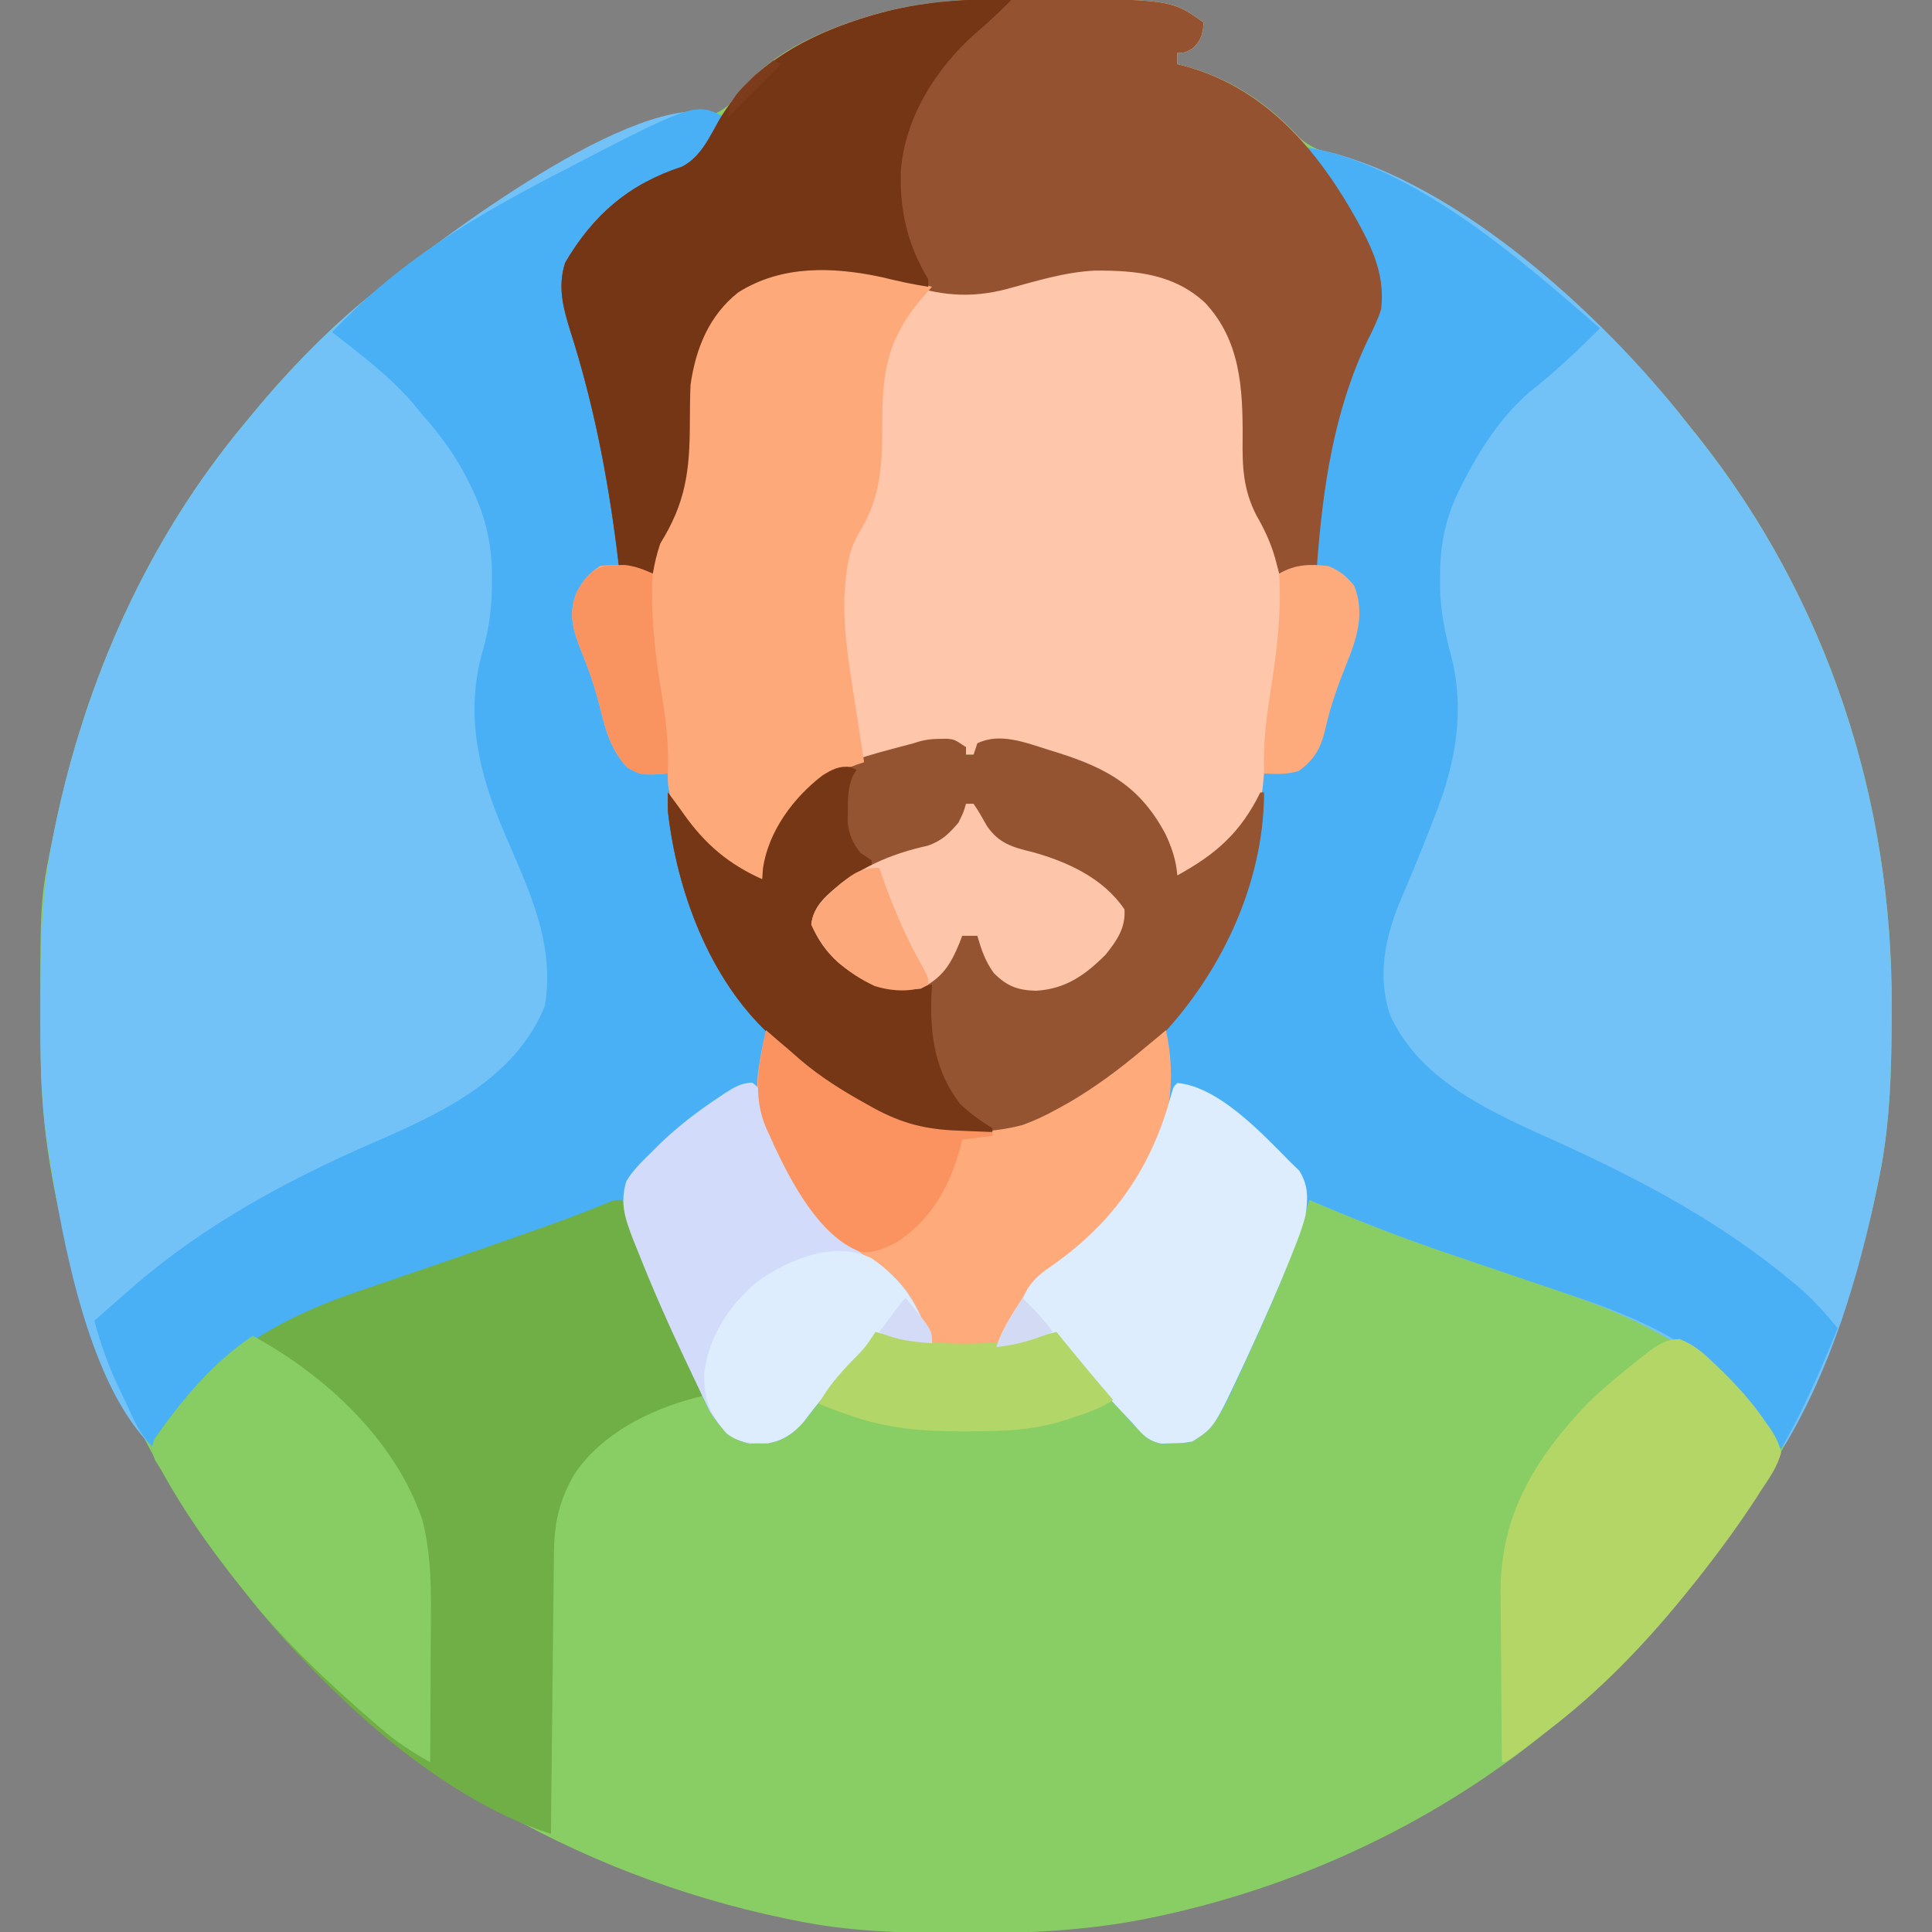<?xml version="1.0" encoding="UTF-8"?>
<svg version="1.1" xmlns="http://www.w3.org/2000/svg" width="512" height="512">
<rect width="100%" height="100%" fill="#808080" stroke="none"/>
<path d="M0 0 C0.881 0.001 1.762 0.002 2.669 0.004 C38.876 0.098 38.876 0.098 47.562 6.312 C47.222 9.464 46.982 10.92 44.625 13.125 C42.562 14.312 42.562 14.312 40.562 14.312 C40.562 15.303 40.562 16.293 40.562 17.312 C41.157 17.459 41.751 17.606 42.363 17.758 C54.738 21.107 64.278 27.436 72.971 36.835 C75.679 39.349 79.192 40.465 82.562 41.875 C96.922 48.083 110.863 55.122 123.562 64.312 C124.166 64.748 124.77 65.183 125.392 65.632 C144.069 79.167 161.368 94.035 175.562 112.312 C176.568 113.567 177.575 114.821 178.582 116.074 C212.753 159.09 230.094 212.279 229.875 266.938 C229.873 267.908 229.871 268.879 229.868 269.879 C229.817 284.207 229.47 298.234 226.562 312.312 C226.364 313.296 226.165 314.279 225.96 315.292 C217.779 354.631 201.003 391.151 175.562 422.312 C175.057 422.934 174.552 423.555 174.031 424.194 C163.685 436.81 152.459 448.288 139.562 458.312 C138.089 459.494 138.089 459.494 136.586 460.699 C106.574 484.579 70.749 500.974 33.188 508.625 C32.465 508.772 31.742 508.92 30.998 509.071 C15.667 511.965 0.505 512.687 -15.062 512.625 C-16.033 512.623 -17.004 512.621 -18.004 512.618 C-32.332 512.567 -46.359 512.22 -60.438 509.312 C-61.912 509.014 -61.912 509.014 -63.417 508.71 C-118.694 497.214 -171.535 467.318 -206.438 422.312 C-207.479 421 -208.521 419.687 -209.562 418.375 C-216.624 409.403 -222.937 400.316 -228.438 390.312 C-228.905 389.469 -229.373 388.626 -229.855 387.758 C-247.85 355.099 -260.449 318.023 -260.641 280.398 C-260.651 279.012 -260.651 279.012 -260.662 277.598 C-260.89 238.928 -260.89 238.928 -257.438 222.312 C-257.139 220.84 -257.139 220.84 -256.835 219.338 C-248.691 180.171 -232.153 143.114 -206.438 112.312 C-205.963 111.737 -205.489 111.161 -205.001 110.568 C-194.567 97.925 -183.401 86.389 -170.438 76.312 C-169.455 75.525 -168.473 74.737 -167.461 73.926 C-143.943 55.211 -116.97 41.09 -88.218 32.332 C-87.155 32.003 -86.091 31.675 -84.996 31.336 C-84.031 31.05 -83.066 30.765 -82.072 30.47 C-78.128 28.737 -76.051 25.927 -73.414 22.617 C-65.379 13.249 -52.558 8.039 -41 4.562 C-40.345 4.364 -39.69 4.165 -39.015 3.96 C-26.126 0.309 -13.288 -0.054 0 0 Z " fill="#88CE65" transform="translate(271.438,-0.312)"/>
<path d="M0 0 C-0.909 1.588 -1.828 3.17 -2.75 4.75 C-3.516 6.073 -3.516 6.073 -4.297 7.422 C-7.621 12.454 -10.465 14.432 -16.188 16.312 C-27.711 20.558 -34.473 27.845 -40.938 38.062 C-43.879 46.194 -40.837 53.631 -38.375 61.5 C-35.146 72.29 -32.571 83.058 -30.5 94.125 C-30.371 94.799 -30.241 95.473 -30.108 96.167 C-28.647 103.838 -27.587 111.183 -28 119 C-28.907 119.248 -29.815 119.495 -30.75 119.75 C-34.15 121.058 -35.717 122.209 -38 125 C-40.482 132.445 -38.517 138.295 -35.688 145.25 C-33.53 150.758 -31.607 156.07 -30.375 161.875 C-29.288 166.734 -27.951 168.984 -24 172 C-23.67 172.33 -23.34 172.66 -23 173 C-21.653 173.231 -20.296 173.412 -18.938 173.562 C-17.638 173.707 -16.339 173.851 -15 174 C-14.935 174.583 -14.871 175.165 -14.804 175.766 C-12.112 199.279 -6.392 223.608 11 241 C11.21 245.334 11.088 248.82 10 253 C8.347 267.407 17.491 280.58 25.902 291.461 C30.165 296.569 34.921 300.403 40.387 304.176 C44.976 307.38 48.295 309.779 50.688 314.938 C51.281 316.189 51.281 316.189 51.887 317.465 C52.981 319.957 54.007 322.466 55 325 C49.727 324.555 44.982 323.916 40 322 C39.776 322.544 39.551 323.088 39.32 323.648 C37.596 326.719 35.288 329.095 32.875 331.625 C28.574 336.2 24.609 340.901 20.852 345.941 C18.137 348.96 15.548 350.706 11.535 351.469 C10.719 351.479 9.903 351.489 9.062 351.5 C7.842 351.546 7.842 351.546 6.598 351.594 C1.713 350.477 -1.314 347.084 -3.899 342.999 C-4.699 341.339 -4.699 341.339 -5.516 339.645 C-5.813 339.033 -6.111 338.422 -6.418 337.792 C-7.378 335.806 -8.315 333.811 -9.25 331.812 C-9.908 330.431 -10.567 329.049 -11.225 327.667 C-27 294.247 -27 294.247 -27 287 C-27.948 287.374 -27.948 287.374 -28.915 287.756 C-41.769 292.814 -54.655 297.661 -67.734 302.105 C-68.966 302.524 -70.198 302.943 -71.467 303.375 C-76.506 305.083 -81.547 306.784 -86.592 308.476 C-112.564 316.894 -112.564 316.894 -135 332 C-135.611 332.518 -136.222 333.036 -136.852 333.57 C-142.853 339.023 -146.805 346.142 -151 353 C-168.538 336.827 -175.449 297.605 -179 275 C-179.275 273.28 -179.275 273.28 -179.555 271.525 C-181.206 259.998 -181.358 248.568 -181.312 236.938 C-181.31 235.941 -181.308 234.944 -181.306 233.917 C-181.256 219.429 -180.958 205.233 -178 191 C-177.702 189.528 -177.702 189.528 -177.398 188.025 C-169.253 148.858 -152.716 111.801 -127 81 C-126.526 80.424 -126.052 79.849 -125.563 79.256 C-115.13 66.613 -103.963 55.077 -91 45 C-89.527 43.819 -89.527 43.819 -88.023 42.613 C-72.576 30.32 -19.407 -9.703 0 0 Z " fill="#72C2F8" transform="translate(192,31)"/>
<path d="M0 0 C37.165 6.102 78.585 44.138 101 73 C102.006 74.254 103.013 75.508 104.02 76.762 C138.191 119.778 155.531 172.967 155.312 227.625 C155.309 229.081 155.309 229.081 155.306 230.566 C155.255 244.894 154.908 258.922 152 273 C151.801 273.983 151.603 274.966 151.398 275.979 C146.543 299.324 139.299 323.39 127 344 C126.34 344.33 125.68 344.66 125 345 C124.599 344.322 124.198 343.644 123.785 342.945 C107.218 315.822 82.451 308.199 53.938 298.625 C48.61 296.835 43.285 295.037 37.965 293.227 C37.323 293.008 36.68 292.79 36.018 292.565 C24.146 288.516 12.522 283.956 1 279 C0.673 280.084 0.346 281.169 0.009 282.286 C-3.088 292.446 -7.093 302.134 -11.438 311.812 C-11.975 313.015 -12.512 314.217 -13.065 315.456 C-23.6 338.653 -23.6 338.653 -30 343 C-32.719 343.566 -32.719 343.566 -35.5 343.562 C-36.418 343.584 -37.336 343.606 -38.281 343.629 C-42.083 342.749 -43.43 340.908 -46 338 C-47.026 336.908 -48.055 335.818 -49.086 334.73 C-53.86 329.601 -58.632 324.466 -63.312 319.25 C-64.111 318.361 -64.111 318.361 -64.926 317.453 C-66 316 -66 316 -66 314 C-66.568 314.205 -67.137 314.41 -67.723 314.621 C-72.508 316.291 -76.959 317.464 -82 318 C-80.618 313.979 -78.601 310.615 -76.316 307.062 C-74.937 304.961 -74.937 304.961 -73.664 302.492 C-71.713 299.57 -69.712 298.096 -66.812 296.125 C-51.59 285.343 -39.985 270.723 -36 252 C-36.055 249.654 -36.278 247.368 -36.538 245.036 C-37.71 234.49 -37.71 234.49 -35.832 230.547 C-34.125 228.812 -34.125 228.812 -32.168 227.105 C-22.683 217.894 -18.615 203.321 -15 191 C-14.64 189.866 -14.281 188.731 -13.91 187.562 C-12.806 183.241 -12.311 178.993 -11.875 174.562 C-11.745 173.322 -11.745 173.322 -11.613 172.057 C-11.403 170.038 -11.201 168.019 -11 166 C-10.358 165.895 -9.715 165.789 -9.053 165.68 C-8.314 165.559 -7.574 165.438 -6.812 165.312 C-6.035 165.185 -5.258 165.057 -4.457 164.926 C-0.999 163.623 0.672 161.853 3 159 C4.239 155.769 4.239 155.769 4.938 152.188 C6.269 146.438 8.045 141.096 10.25 135.625 C12.948 128.749 14.598 123.325 11.938 116.125 C9.263 113.192 6.723 112.335 3 111 C1.708 90.56 6.772 68.009 15.875 49.75 C19.367 42.662 20.46 38.413 17.953 30.836 C14.393 21.816 9.432 13.98 4 6 C2.663 4.002 1.332 2.001 0 0 Z " fill="#72C2F8" transform="translate(346,39)"/>
<path d="M0 0 C0.871 0.004 1.742 0.007 2.639 0.011 C38.665 0.188 38.665 0.188 47.312 6.375 C46.972 9.526 46.732 10.983 44.375 13.188 C42.312 14.375 42.312 14.375 40.312 14.375 C40.312 15.365 40.312 16.355 40.312 17.375 C40.907 17.522 41.501 17.669 42.113 17.82 C62.425 23.317 75.805 38.09 86.199 55.743 C91.057 64.257 95.592 72.311 94.312 82.375 C93.365 85.341 92.031 88.039 90.625 90.812 C81.759 109.604 78.713 129.758 77.312 150.375 C78.081 150.49 78.849 150.604 79.641 150.723 C83.31 151.619 84.86 153.582 87.312 156.375 C89.34 160.43 88.832 165.402 87.701 169.698 C86.862 172.057 85.952 174.372 85 176.688 C82.845 182.171 80.898 187.479 79.625 193.25 C78.448 198.388 76.848 201.539 72.5 204.688 C69.41 205.659 66.527 205.499 63.312 205.375 C63.271 206.344 63.23 207.314 63.188 208.312 C62.017 216.363 55.351 223.33 49.312 228.375 C43.466 232.375 43.466 232.375 40.312 232.375 C40.033 231.541 39.753 230.707 39.465 229.848 C35.947 219.974 31.247 210.254 21.379 205.43 C15.935 203.098 10.283 201.353 4.625 199.625 C3.912 199.402 3.2 199.179 2.466 198.949 C-2.017 197.625 -5.963 197.017 -10.688 197.375 C-12.502 198.771 -12.502 198.771 -13.688 200.375 C-14.348 200.375 -15.008 200.375 -15.688 200.375 C-16.059 199.88 -16.43 199.385 -16.812 198.875 C-19.77 196.509 -23.08 197.062 -26.688 197.375 C-29.386 197.931 -31.956 198.739 -34.562 199.625 C-35.606 199.969 -35.606 199.969 -36.67 200.321 C-38.681 200.992 -40.684 201.683 -42.688 202.375 C-43.67 202.697 -44.652 203.02 -45.664 203.352 C-54.88 206.633 -60.66 212.263 -65.434 220.73 C-67.368 224.809 -68.625 228.996 -69.688 233.375 C-77.882 232.156 -84.505 225.577 -89.688 219.375 C-92.878 214.694 -95.022 211.151 -94.688 205.375 C-95.904 205.458 -97.121 205.54 -98.375 205.625 C-101.564 205.614 -102.633 205.406 -105.5 203.75 C-109.644 199.251 -111.148 194.166 -112.562 188.312 C-113.841 183.167 -115.41 178.352 -117.438 173.438 C-119.659 167.818 -121.288 163.29 -118.883 157.406 C-117.182 154.189 -115.734 152.406 -112.688 150.375 C-110 150.25 -110 150.25 -107.688 150.375 C-110.244 129.254 -113.975 108.691 -120.452 88.391 C-122.4 82.129 -124.005 76.44 -121.91 69.977 C-114.427 57.227 -104.961 49.126 -90.914 44.527 C-85.99 41.979 -83.707 36.785 -81.062 32.125 C-73.063 18.741 -60.462 11.109 -46 6.125 C-45.331 5.891 -44.662 5.657 -43.973 5.415 C-29.545 0.758 -15.038 -0.138 0 0 Z " fill="#FEC6AA" transform="translate(271.688,-0.375)"/>
<path d="M0 0 C-0.909 1.588 -1.828 3.17 -2.75 4.75 C-3.516 6.073 -3.516 6.073 -4.297 7.422 C-7.621 12.454 -10.465 14.432 -16.188 16.312 C-27.711 20.558 -34.473 27.845 -40.938 38.062 C-43.879 46.194 -40.837 53.631 -38.375 61.5 C-35.146 72.29 -32.571 83.058 -30.5 94.125 C-30.371 94.799 -30.241 95.473 -30.108 96.167 C-28.647 103.838 -27.587 111.183 -28 119 C-28.907 119.248 -29.815 119.495 -30.75 119.75 C-34.15 121.058 -35.717 122.209 -38 125 C-40.482 132.445 -38.517 138.295 -35.688 145.25 C-33.53 150.758 -31.607 156.07 -30.375 161.875 C-29.288 166.734 -27.951 168.984 -24 172 C-23.67 172.33 -23.34 172.66 -23 173 C-21.653 173.231 -20.296 173.412 -18.938 173.562 C-17.638 173.707 -16.339 173.851 -15 174 C-14.935 174.583 -14.871 175.165 -14.804 175.766 C-12.112 199.279 -6.392 223.608 11 241 C11.21 245.334 11.088 248.82 10 253 C8.347 267.407 17.491 280.58 25.902 291.461 C30.165 296.569 34.921 300.403 40.387 304.176 C44.976 307.38 48.295 309.779 50.688 314.938 C51.281 316.189 51.281 316.189 51.887 317.465 C52.981 319.957 54.007 322.466 55 325 C49.727 324.555 44.982 323.916 40 322 C39.776 322.544 39.551 323.088 39.32 323.648 C37.596 326.719 35.288 329.095 32.875 331.625 C28.574 336.2 24.609 340.901 20.852 345.941 C18.137 348.96 15.548 350.706 11.535 351.469 C10.719 351.479 9.903 351.489 9.062 351.5 C7.842 351.546 7.842 351.546 6.598 351.594 C1.713 350.477 -1.314 347.084 -3.899 342.999 C-4.699 341.339 -4.699 341.339 -5.516 339.645 C-5.813 339.033 -6.111 338.422 -6.418 337.792 C-7.378 335.806 -8.315 333.811 -9.25 331.812 C-9.908 330.431 -10.567 329.049 -11.225 327.667 C-27 294.247 -27 294.247 -27 287 C-27.948 287.374 -27.948 287.374 -28.915 287.756 C-41.769 292.814 -54.655 297.661 -67.734 302.105 C-68.966 302.524 -70.198 302.943 -71.467 303.375 C-76.506 305.083 -81.547 306.784 -86.592 308.476 C-112.564 316.894 -112.564 316.894 -135 332 C-135.611 332.518 -136.222 333.036 -136.852 333.57 C-142.853 339.023 -146.805 346.142 -151 353 C-154.993 349.405 -156.746 344.726 -159 339.938 C-159.438 339.033 -159.877 338.129 -160.328 337.197 C-163.147 331.258 -165.307 325.352 -167 319 C-164.348 316.65 -161.677 314.322 -159 312 C-158.152 311.251 -157.304 310.502 -156.43 309.73 C-137.6 293.497 -115.77 281.681 -93.062 271.812 C-75.025 263.968 -55.524 255.013 -47.625 235.625 C-44.763 219.023 -52.02 204.465 -58.433 189.513 C-65.189 173.741 -68.917 158.081 -64 141.188 C-62.244 135.086 -61.615 129.413 -61.625 123.062 C-61.624 122.294 -61.622 121.525 -61.621 120.733 C-61.785 112.133 -63.696 104.696 -67.625 97.062 C-67.975 96.372 -68.326 95.682 -68.687 94.971 C-71.791 89.047 -75.559 83.999 -80 79 C-80.77 78.053 -80.77 78.053 -81.555 77.086 C-87.942 69.248 -96.102 63.231 -104 57 C-102.358 55.303 -100.692 53.646 -99 52 C-98.364 51.38 -97.729 50.76 -97.074 50.121 C-83.097 37.013 -66.869 26.937 -50 18 C-49.161 17.555 -48.323 17.111 -47.458 16.652 C-7.927 -3.963 -7.927 -3.963 0 0 Z " fill="#49B0F6" transform="translate(192,31)"/>
<path d="M0 0 C28.405 4.664 56.84 29.594 78 48 C74.791 51.248 71.525 54.39 68.125 57.438 C67.251 58.225 66.377 59.013 65.477 59.824 C63.524 61.54 61.543 63.148 59.5 64.75 C51.736 71.436 46.074 80.242 41.5 89.312 C41.174 89.958 40.848 90.603 40.512 91.267 C36.942 98.689 35.611 105.727 35.625 113.938 C35.624 114.762 35.622 115.586 35.621 116.435 C35.729 122.859 36.9 128.602 38.563 134.779 C42.313 149.275 39.742 163.361 34.312 177.062 C33.962 177.966 33.612 178.869 33.251 179.8 C30.697 186.35 28.046 192.863 25.259 199.319 C21.085 209.167 18.854 219.719 22.438 230.125 C30.722 248.2 50.61 256.271 67.586 264.008 C89.676 274.092 110.273 285.095 129 300.688 C129.516 301.115 130.032 301.542 130.564 301.982 C134.466 305.314 137.752 309.035 141 313 C136.527 324.002 131.922 334.692 126 345 C123.272 341.65 120.728 338.225 118.25 334.688 C106.014 317.9 89.605 310.69 70.355 304.234 C69.056 303.793 67.757 303.351 66.458 302.908 C61.69 301.284 56.919 299.672 52.147 298.061 C47.464 296.481 42.783 294.894 38.105 293.297 C37.457 293.076 36.809 292.854 36.141 292.626 C24.233 288.546 12.563 283.972 1 279 C0.673 280.084 0.346 281.169 0.009 282.286 C-3.088 292.446 -7.093 302.134 -11.438 311.812 C-11.975 313.015 -12.512 314.217 -13.065 315.456 C-23.6 338.653 -23.6 338.653 -30 343 C-32.719 343.566 -32.719 343.566 -35.5 343.562 C-36.418 343.584 -37.336 343.606 -38.281 343.629 C-42.083 342.749 -43.43 340.908 -46 338 C-47.026 336.908 -48.055 335.818 -49.086 334.73 C-53.86 329.601 -58.632 324.466 -63.312 319.25 C-64.111 318.361 -64.111 318.361 -64.926 317.453 C-66 316 -66 316 -66 314 C-66.568 314.205 -67.137 314.41 -67.723 314.621 C-72.508 316.291 -76.959 317.464 -82 318 C-80.618 313.979 -78.601 310.615 -76.316 307.062 C-74.937 304.961 -74.937 304.961 -73.664 302.492 C-71.713 299.57 -69.712 298.096 -66.812 296.125 C-51.59 285.343 -39.985 270.723 -36 252 C-36.055 249.654 -36.278 247.368 -36.538 245.036 C-37.71 234.49 -37.71 234.49 -35.832 230.547 C-34.125 228.812 -34.125 228.812 -32.168 227.105 C-22.683 217.894 -18.615 203.321 -15 191 C-14.64 189.866 -14.281 188.731 -13.91 187.562 C-12.806 183.241 -12.311 178.993 -11.875 174.562 C-11.745 173.322 -11.745 173.322 -11.613 172.057 C-11.403 170.038 -11.201 168.019 -11 166 C-10.358 165.895 -9.715 165.789 -9.053 165.68 C-8.314 165.559 -7.574 165.438 -6.812 165.312 C-6.035 165.185 -5.258 165.057 -4.457 164.926 C-0.999 163.623 0.672 161.853 3 159 C4.239 155.769 4.239 155.769 4.938 152.188 C6.269 146.438 8.045 141.096 10.25 135.625 C12.948 128.749 14.598 123.325 11.938 116.125 C9.263 113.192 6.723 112.335 3 111 C1.708 90.56 6.772 68.009 15.875 49.75 C19.367 42.662 20.46 38.413 17.953 30.836 C14.393 21.816 9.432 13.98 4 6 C2.663 4.002 1.332 2.001 0 0 Z " fill="#49B0F6" transform="translate(346,39)"/>
<path d="M0 0 C0.871 0.004 1.742 0.007 2.639 0.011 C38.665 0.188 38.665 0.188 47.312 6.375 C46.972 9.526 46.732 10.983 44.375 13.188 C42.312 14.375 42.312 14.375 40.312 14.375 C40.312 15.365 40.312 16.355 40.312 17.375 C40.907 17.522 41.501 17.669 42.113 17.82 C62.425 23.317 75.805 38.09 86.199 55.743 C91.057 64.257 95.592 72.311 94.312 82.375 C93.365 85.341 92.031 88.039 90.625 90.812 C81.729 109.667 78.854 129.718 77.312 150.375 C74.013 151.035 70.713 151.695 67.312 152.375 C66.941 150.972 66.57 149.57 66.188 148.125 C64.986 144.002 63.373 140.607 61.238 136.891 C57.739 130.004 57.521 123.99 57.625 116.375 C57.675 103.298 57.035 90.664 47.715 80.66 C39.476 72.985 29.435 72.029 18.574 72.082 C10.595 72.447 2.897 74.857 -4.769 76.941 C-14.81 79.581 -22.849 78.657 -32.613 75.398 C-44.897 71.309 -58.839 70.297 -71.066 75.059 C-79.07 79.078 -83.691 84.99 -86.688 93.375 C-88.647 99.73 -88.849 105.794 -88.863 112.413 C-88.905 125.208 -89.963 133.559 -96.688 144.375 C-97.625 147.067 -98.182 149.566 -98.688 152.375 C-101.657 151.715 -104.627 151.055 -107.688 150.375 C-107.846 149.065 -108.005 147.756 -108.168 146.406 C-110.654 126.635 -114.388 107.395 -120.452 88.391 C-122.4 82.129 -124.005 76.44 -121.91 69.977 C-114.427 57.227 -104.961 49.126 -90.914 44.527 C-85.99 41.979 -83.707 36.785 -81.062 32.125 C-73.063 18.741 -60.462 11.109 -46 6.125 C-45.331 5.891 -44.662 5.657 -43.973 5.415 C-29.545 0.758 -15.038 -0.138 0 0 Z " fill="#945230" transform="translate(271.688,-0.375)"/>
<path d="M0 0 C0.473 1.2 0.946 2.4 1.434 3.637 C5.097 12.888 8.84 22.1 12.75 31.25 C13.114 32.106 13.478 32.961 13.853 33.843 C15.543 37.773 17.296 41.624 19.266 45.422 C21 49 21 49 21 52 C20.429 52.135 19.858 52.271 19.27 52.41 C7.007 55.666 -5.659 61.972 -12.848 72.777 C-16.973 80.044 -18.141 85.77 -18.205 94.095 C-18.215 94.895 -18.225 95.696 -18.235 96.521 C-18.267 99.156 -18.292 101.791 -18.316 104.426 C-18.337 106.257 -18.358 108.088 -18.379 109.92 C-18.434 114.732 -18.484 119.543 -18.532 124.355 C-18.583 129.269 -18.638 134.182 -18.693 139.096 C-18.801 148.73 -18.902 158.365 -19 168 C-50.03 158.023 -80.257 129.011 -100 104 C-100.504 103.367 -101.007 102.735 -101.526 102.083 C-109.15 92.477 -116.07 82.744 -122 72 C-122.632 70.978 -123.263 69.956 -123.914 68.902 C-125 66 -125 66 -124.078 63.359 C-109.198 42.12 -93.008 31.91 -68.875 23.812 C-66.97 23.162 -65.066 22.511 -63.162 21.858 C-59.308 20.537 -55.451 19.222 -51.593 17.91 C-44.079 15.35 -36.588 12.722 -29.103 10.077 C-26.999 9.334 -24.893 8.595 -22.787 7.857 C-16.412 5.614 -10.09 3.305 -3.858 0.688 C-2 0 -2 0 0 0 Z " fill="#6FAF46" transform="translate(165,318)"/>
<path d="M0 0 C0.681 -0.014 1.361 -0.028 2.062 -0.043 C4 0.188 4 0.188 7 2.188 C7 2.848 7 3.507 7 4.188 C7.66 4.188 8.32 4.188 9 4.188 C9.33 3.197 9.66 2.208 10 1.188 C15.909 -1.767 22.92 1.036 28.812 2.875 C29.7 3.15 30.588 3.426 31.503 3.71 C44.636 7.886 53.304 12.791 59.938 25.375 C61.601 28.952 62.686 32.216 63 36.188 C73.335 30.511 79.767 24.822 85 14.188 C85.33 14.188 85.66 14.188 86 14.188 C85.91 38.841 74.178 63.075 57.125 80.438 C52.153 85.344 46.949 89.5 41 93.188 C40.042 93.793 39.084 94.399 38.098 95.023 C35.11 96.846 32.088 98.542 29 100.188 C28.209 100.626 27.417 101.064 26.602 101.516 C16.332 106.235 2.284 105.763 -8.594 103.41 C-11.618 102.243 -14.224 100.863 -17 99.188 C-17.619 98.833 -18.238 98.479 -18.876 98.114 C-27.791 93.01 -35.659 87.422 -43 80.188 C-43.682 79.578 -44.364 78.968 -45.066 78.34 C-60.989 63.664 -69.643 40.275 -72 19.188 C-72.027 17.521 -72.036 15.854 -72 14.188 C-70.529 16.133 -69.073 18.082 -67.676 20.082 C-62.071 27.967 -55.831 33.245 -47 37.188 C-46.938 36.239 -46.876 35.29 -46.812 34.312 C-45.338 24.43 -38.813 15.722 -31.082 9.691 C-23.835 5.192 -15.146 3.426 -7 1.188 C-4.356 0.306 -2.719 0.026 0 0 Z " fill="#945331" transform="translate(249,195.812)"/>
<path d="M0 0 C-0.401 0.448 -0.802 0.896 -1.216 1.358 C-4.175 4.723 -6.778 7.879 -8.75 11.938 C-9.137 12.71 -9.523 13.482 -9.922 14.277 C-12.763 21.453 -13.16 27.636 -13.176 35.305 C-13.211 46.653 -13.302 55.413 -19.344 65.219 C-21.966 69.622 -22.601 73.951 -23 79 C-23.07 79.849 -23.139 80.699 -23.211 81.574 C-23.601 92.097 -21.564 102.628 -20 113 C-19.888 113.747 -19.777 114.495 -19.662 115.265 C-19.125 118.846 -18.573 122.425 -18 126 C-18.629 126.208 -19.258 126.415 -19.906 126.629 C-30.628 130.488 -37.113 136.694 -42 147 C-43.191 150.295 -44.174 153.596 -45 157 C-53.195 155.781 -59.817 149.202 -65 143 C-68.19 138.319 -70.334 134.776 -70 129 C-71.217 129.083 -72.434 129.165 -73.688 129.25 C-76.877 129.239 -77.946 129.031 -80.812 127.375 C-84.956 122.876 -86.46 117.791 -87.875 111.938 C-89.154 106.792 -90.722 101.977 -92.75 97.062 C-94.972 91.443 -96.6 86.915 -94.195 81.031 C-92.494 77.814 -91.046 76.031 -88 74 C-83.036 73.368 -78.495 73.68 -74 76 C-73.925 75.417 -73.85 74.835 -73.773 74.234 C-72.94 69.035 -71.607 65.079 -68.957 60.516 C-65.426 53.625 -65.208 47.632 -65.312 40 C-65.367 25.755 -64.081 14.262 -54.477 3.254 C-39.793 -11.107 -17.294 -4.742 0 0 Z " fill="#FEA97A" transform="translate(247,76)"/>
<path d="M0 0 C-3.171 3.234 -6.428 6.253 -9.875 9.188 C-20.135 18.395 -28.132 31.218 -29.254 45.152 C-29.619 55.81 -27.52 64.874 -22 74 C-22 74.66 -22 75.32 -22 76 C-26.194 75.351 -30.256 74.45 -34.375 73.438 C-47.259 70.692 -60.783 70.199 -72.34 77.473 C-80.114 83.596 -83.639 92.409 -85 102 C-85.148 105.349 -85.168 108.686 -85.176 112.038 C-85.217 124.833 -86.276 133.184 -93 144 C-93.938 146.692 -94.494 149.191 -95 152 C-97.97 151.34 -100.94 150.68 -104 150 C-104.159 148.69 -104.317 147.381 -104.48 146.031 C-106.967 126.26 -110.7 107.02 -116.765 88.016 C-118.713 81.754 -120.317 76.065 -118.223 69.602 C-110.739 56.852 -101.273 48.751 -87.227 44.152 C-82.302 41.604 -80.02 36.41 -77.375 31.75 C-67.555 15.32 -50.821 7.773 -33 3 C-21.983 0.269 -11.315 -0.411 0 0 Z " fill="#753616" transform="translate(268,0)"/>
<path d="M0 0 C0.949 0.825 1.897 1.65 2.875 2.5 C3.526 3.052 4.177 3.603 4.848 4.172 C6.264 5.375 7.669 6.594 9.059 7.828 C14.42 12.4 20.115 15.957 26.25 19.375 C27.019 19.804 27.787 20.233 28.579 20.675 C40.347 27.078 54.8 28.563 67.941 25.16 C71.146 23.992 74.018 22.653 77 21 C78.094 20.395 79.189 19.791 80.316 19.168 C87.37 15.024 93.76 10.273 100 5 C101.208 4 102.417 3 103.625 2 C104.409 1.34 105.192 0.68 106 0 C109.503 16.85 105.889 28.425 96.988 43.062 C91.466 51.221 85.203 57.032 77.188 62.562 C71.826 66.268 68.299 69.314 65.957 75.613 C64.623 78.941 63.406 81.301 61 84 C58.052 84.733 55.265 84.57 52.25 84.375 C51.457 84.348 50.664 84.321 49.848 84.293 C47.897 84.222 45.948 84.115 44 84 C43.443 82.866 42.886 81.731 42.312 80.562 C41.939 79.832 41.565 79.101 41.18 78.348 C40.418 76.832 39.691 75.298 39.008 73.746 C36.128 67.704 32.366 64.749 26.898 61.004 C12.545 51.08 2.912 36.671 -2 20 C-3.127 13.301 -1.375 6.566 0 0 Z " fill="#FEAA7B" transform="translate(203,273)"/>
<path d="M0 0 C3.569 1.412 6.047 3.44 8.758 6.078 C9.277 6.57 9.796 7.062 10.33 7.57 C14.962 12.048 19.306 16.767 22.883 22.141 C23.305 22.718 23.727 23.295 24.162 23.889 C25.513 26.013 26.358 27.673 26.883 30.141 C25.925 33.725 24.011 36.526 21.945 39.578 C21.388 40.448 20.832 41.317 20.258 42.213 C14.611 50.884 8.424 59.129 1.883 67.141 C1.125 68.072 1.125 68.072 0.352 69.022 C-9.979 81.619 -21.189 93.186 -34.117 103.141 C-34.654 103.554 -35.19 103.967 -35.743 104.393 C-45.833 112.141 -45.833 112.141 -47.117 112.141 C-47.194 104.528 -47.246 96.915 -47.282 89.301 C-47.297 86.716 -47.317 84.13 -47.344 81.544 C-47.38 77.811 -47.397 74.078 -47.41 70.344 C-47.426 69.203 -47.441 68.062 -47.457 66.886 C-47.461 46.581 -38.271 31.651 -24.617 17.266 C-20.266 13.029 -15.654 9.188 -10.867 5.453 C-10.194 4.911 -9.52 4.369 -8.826 3.811 C-5.727 1.465 -3.949 0.178 0 0 Z " fill="#B3D667" transform="translate(445.117,354.859)"/>
<path d="M0 0 C19.325 10.57 37.838 27.671 45 49 C46.934 56.898 47.271 64.569 47.195 72.668 C47.192 73.829 47.19 74.99 47.187 76.186 C47.176 79.853 47.151 83.52 47.125 87.188 C47.115 89.691 47.106 92.194 47.098 94.697 C47.076 100.798 47.042 106.899 47 113 C42.206 110.318 37.967 107.558 33.812 103.938 C33.259 103.461 32.705 102.985 32.134 102.495 C19.785 91.818 8.121 80.854 -2 68 C-2.502 67.369 -3.005 66.738 -3.522 66.087 C-11.147 56.48 -18.068 46.746 -24 36 C-24.632 34.978 -25.263 33.956 -25.914 32.902 C-27 30 -27 30 -26.078 27.359 C-18.794 16.962 -10.651 7.101 0 0 Z " fill="#88CD64" transform="translate(67,354)"/>
<path d="M0 0 C11.041 0.988 22.535 13.478 30 21 C30.772 21.748 31.544 22.495 32.34 23.266 C34.751 27.237 34.636 30.467 34 35 C33.178 38.263 32.015 41.322 30.75 44.438 C30.401 45.323 30.052 46.209 29.692 47.122 C26.633 54.737 23.287 62.225 19.875 69.688 C19.385 70.761 18.895 71.835 18.39 72.941 C9.825 91.32 9.825 91.32 4 95 C1.379 95.469 1.379 95.469 -1.438 95.5 C-2.364 95.531 -3.291 95.562 -4.246 95.594 C-8.097 94.763 -9.411 92.938 -12 90 C-13.026 88.907 -14.055 87.818 -15.086 86.73 C-19.86 81.601 -24.632 76.466 -29.312 71.25 C-29.845 70.657 -30.377 70.064 -30.926 69.453 C-32 68 -32 68 -32 66 C-32.568 66.205 -33.137 66.41 -33.723 66.621 C-38.508 68.291 -42.959 69.464 -48 70 C-46.618 65.979 -44.601 62.615 -42.316 59.062 C-40.937 56.961 -40.937 56.961 -39.664 54.492 C-37.713 51.57 -35.712 50.096 -32.812 48.125 C-16.625 36.66 -6.692 22.177 -1.543 2.828 C-1 1 -1 1 0 0 Z " fill="#DDEDFE" transform="translate(312,287)"/>
<path d="M0 0 C2.686 1.744 2.818 3.868 3.578 6.918 C8.63 24.786 19.198 39.457 34.891 49.418 C41.948 54.193 44.699 61.4 47.703 69.105 C42.43 68.66 37.685 68.022 32.703 66.105 C32.479 66.649 32.255 67.193 32.023 67.754 C30.299 70.825 27.992 73.201 25.578 75.73 C21.278 80.306 17.312 85.006 13.555 90.047 C10.84 93.065 8.251 94.811 4.238 95.574 C3.422 95.585 2.606 95.595 1.766 95.605 C0.952 95.636 0.139 95.667 -0.699 95.699 C-5.584 94.583 -8.611 91.19 -11.196 87.105 C-11.73 85.998 -12.263 84.891 -12.812 83.75 C-13.259 82.833 -13.259 82.833 -13.715 81.898 C-14.676 79.913 -15.613 77.917 -16.547 75.918 C-16.871 75.236 -17.194 74.554 -17.528 73.852 C-22.094 64.229 -26.383 54.512 -30.297 44.605 C-30.724 43.546 -31.151 42.486 -31.591 41.394 C-33.66 35.952 -35.084 31.893 -33.297 26.105 C-31.432 23.015 -28.864 20.631 -26.297 18.105 C-25.572 17.382 -24.848 16.659 -24.102 15.914 C-19.37 11.425 -14.349 7.575 -8.922 3.98 C-8.029 3.376 -8.029 3.376 -7.119 2.76 C-4.728 1.231 -2.87 0.132 0 0 Z " fill="#D2DBFA" transform="translate(199.297,286.895)"/>
<path d="M0 0 C0.516 0.247 1.031 0.495 1.562 0.75 C1.239 1.277 0.915 1.804 0.582 2.348 C-0.716 5.406 -0.738 7.871 -0.75 11.188 C-0.767 12.3 -0.784 13.412 -0.801 14.559 C-0.398 18.098 0.433 19.922 2.562 22.75 C3.553 23.41 4.543 24.07 5.562 24.75 C5.562 25.41 5.562 26.07 5.562 26.75 C3.551 28.301 3.551 28.301 0.875 30.062 C-4.786 33.861 -4.786 33.861 -9.438 38.75 C-9.793 43.131 -6.852 46.501 -4.258 49.816 C-0.004 54.334 5.421 57.652 11.699 57.848 C12.871 57.836 14.043 57.824 15.25 57.812 C16.429 57.803 17.609 57.794 18.824 57.785 C19.728 57.774 20.631 57.762 21.562 57.75 C21.504 58.682 21.446 59.614 21.387 60.574 C21.014 71.094 22.335 80.657 29 89.312 C31.718 91.898 34.395 93.761 37.562 95.75 C37.562 96.08 37.562 96.41 37.562 96.75 C26.182 97.286 16.716 97.593 6.562 91.75 C5.937 91.396 5.312 91.042 4.668 90.677 C-4.237 85.573 -12.103 79.978 -19.438 72.75 C-20.119 72.14 -20.801 71.531 -21.504 70.902 C-37.426 56.227 -46.081 32.838 -48.438 11.75 C-48.465 10.084 -48.474 8.416 -48.438 6.75 C-46.966 8.696 -45.511 10.645 -44.113 12.645 C-38.509 20.529 -32.268 25.808 -23.438 29.75 C-23.376 28.801 -23.314 27.852 -23.25 26.875 C-21.784 17.046 -15.253 8.224 -7.508 2.266 C-4.909 0.637 -3.097 -0.318 0 0 Z " fill="#763717" transform="translate(225.438,203.25)"/>
<path d="M0 0 C0.66 0 1.32 0 2 0 C3.337 1.915 4.438 3.924 5.586 5.957 C8.747 10.525 12.359 11.534 17.625 12.812 C26.844 15.34 36.473 19.765 42 28 C42.304 32.972 40.023 36.182 37 40 C31.554 45.433 26.431 49.079 18.562 49.562 C13.624 49.408 10.857 48.361 7.371 44.867 C5.095 41.767 4.079 38.681 3 35 C1.68 35 0.36 35 -1 35 C-1.231 35.603 -1.461 36.207 -1.699 36.828 C-4.061 42.615 -6.238 46.119 -12 49 C-20.97 50.017 -26.806 47.687 -33.75 42.188 C-37.126 39.129 -39.148 36.168 -41 32 C-40.411 26.883 -36.79 24.124 -33 21 C-25.778 15.893 -18.752 13.02 -10.129 11.117 C-6.364 9.773 -4.569 8.026 -2 5 C-0.681 2.335 -0.681 2.335 0 0 Z " fill="#FDC5A9" transform="translate(256,213)"/>
<path d="M0 0 C8.698 5.814 12.398 13.098 16.113 22.602 C10.84 22.156 6.096 21.518 1.113 19.602 C0.889 20.146 0.665 20.69 0.434 21.25 C-1.29 24.321 -3.598 26.697 -6.012 29.227 C-10.312 33.802 -14.278 38.503 -18.035 43.543 C-20.75 46.561 -23.339 48.307 -27.352 49.07 C-31.593 49.124 -34.876 49.149 -38.324 46.477 C-42.962 41.273 -44.46 37.149 -44.242 30.258 C-42.946 20.575 -37.578 12.485 -30.242 6.277 C-21.954 0.381 -9.826 -4.76 0 0 Z " fill="#DDEDFE" transform="translate(230.887,333.398)"/>
<path d="M0 0 C0.949 0.825 1.897 1.65 2.875 2.5 C3.526 3.052 4.177 3.603 4.848 4.172 C6.264 5.375 7.669 6.594 9.059 7.828 C14.42 12.4 20.115 15.957 26.25 19.375 C27.019 19.804 27.787 20.233 28.579 20.675 C36.098 24.766 42.353 26.317 50.875 26.625 C51.754 26.664 52.633 26.702 53.539 26.742 C55.692 26.836 57.846 26.919 60 27 C60 27.33 60 27.66 60 28 C56.04 28.495 56.04 28.495 52 29 C51.853 29.606 51.706 30.212 51.555 30.836 C48.782 41.193 44.037 49.891 35 56 C31.807 57.678 28.688 59.224 24.996 58.734 C14.204 54.764 6.569 40.075 1.996 30.266 C1.667 29.518 1.339 28.77 1 28 C0.682 27.314 0.363 26.628 0.035 25.922 C-3.66 17.272 -1.872 8.941 0 0 Z " fill="#FA9360" transform="translate(203,273)"/>
<path d="M0 0 C0.874 0.217 1.748 0.433 2.648 0.656 C18.186 4.174 32.549 3.828 48 0 C48.87 1.069 48.87 1.069 49.758 2.16 C54.11 7.496 58.49 12.796 63 18 C59.686 20.209 56.372 21.343 52.625 22.562 C51.965 22.784 51.305 23.005 50.625 23.232 C42.065 26.054 34.148 26.28 25.188 26.312 C24.14 26.317 24.14 26.317 23.071 26.321 C12.53 26.332 2.993 25.625 -7 22 C-7.898 21.692 -8.797 21.384 -9.723 21.066 C-11.501 20.429 -13.256 19.727 -15 19 C-12.649 14.674 -9.736 11.352 -6.375 7.812 C-2.786 4.202 -2.786 4.202 0 0 Z " fill="#B3D668" transform="translate(232,353)"/>
<path d="M0 0 C3.148 1.3 4.617 2.551 6.812 5.125 C9.848 12.475 7.572 19.296 4.688 26.312 C2.533 31.796 0.585 37.104 -0.688 42.875 C-1.864 48.013 -3.465 51.164 -7.812 54.312 C-10.903 55.284 -13.786 55.124 -17 55 C-17.333 46.917 -16.274 39.28 -15 31.312 C-13.494 21.441 -12.389 11.983 -13 2 C-8.663 -0.469 -4.893 -0.56 0 0 Z " fill="#FDAA7C" transform="translate(352,150)"/>
<path d="M0 0 C0.75 -0.005 1.5 -0.01 2.273 -0.016 C4.986 0.291 7.141 1.144 9.625 2.25 C9.555 3.513 9.555 3.513 9.484 4.801 C9.179 15.287 10.474 25.238 12.202 35.579 C13.287 42.211 13.899 48.529 13.625 55.25 C6.465 55.735 6.465 55.735 2.812 53.625 C-1.331 49.126 -2.835 44.041 -4.25 38.188 C-5.529 33.042 -7.097 28.227 -9.125 23.312 C-11.347 17.693 -12.975 13.165 -10.57 7.281 C-7.973 2.368 -5.603 -0.038 0 0 Z " fill="#F99461" transform="translate(163.375,149.75)"/>
<path d="M0 0 C0.352 1.004 0.704 2.008 1.066 3.043 C4.024 11.295 7.311 18.902 11.68 26.523 C13 29 13 29 13 31 C8.783 33.108 3.231 32.696 -1.191 31.316 C-8.748 27.753 -14.59 22.672 -18 15 C-17.474 9.94 -13.615 7.193 -10 4 C-6.576 1.23 -4.594 0 0 0 Z " fill="#FDA87A" transform="translate(233,230)"/>
<path d="M0 0 C2.932 2.853 5.643 5.651 8 9 C2.911 11.054 -1.545 12.432 -7 13 C-5.358 8.224 -2.735 4.206 0 0 Z " fill="#D3DBF4" transform="translate(271,344)"/>
<path d="M0 0 C7 8.448 7 8.448 7 12 C2.029 11.588 -2.445 11.204 -7 9 C-6.022 7.687 -5.042 6.374 -4.062 5.062 C-3.517 4.332 -2.972 3.601 -2.41 2.848 C-1 1 -1 1 0 0 Z " fill="#D3DBF6" transform="translate(240,344)"/>
<path d="M0 0 C0.66 0.33 1.32 0.66 2 1 C-2.62 5.62 -7.24 10.24 -12 15 C-12 10.097 -8.298 7.387 -5 4 C-3.375 2.617 -1.726 1.255 0 0 Z " fill="#7C3C1B" transform="translate(205,16)"/>
</svg>
